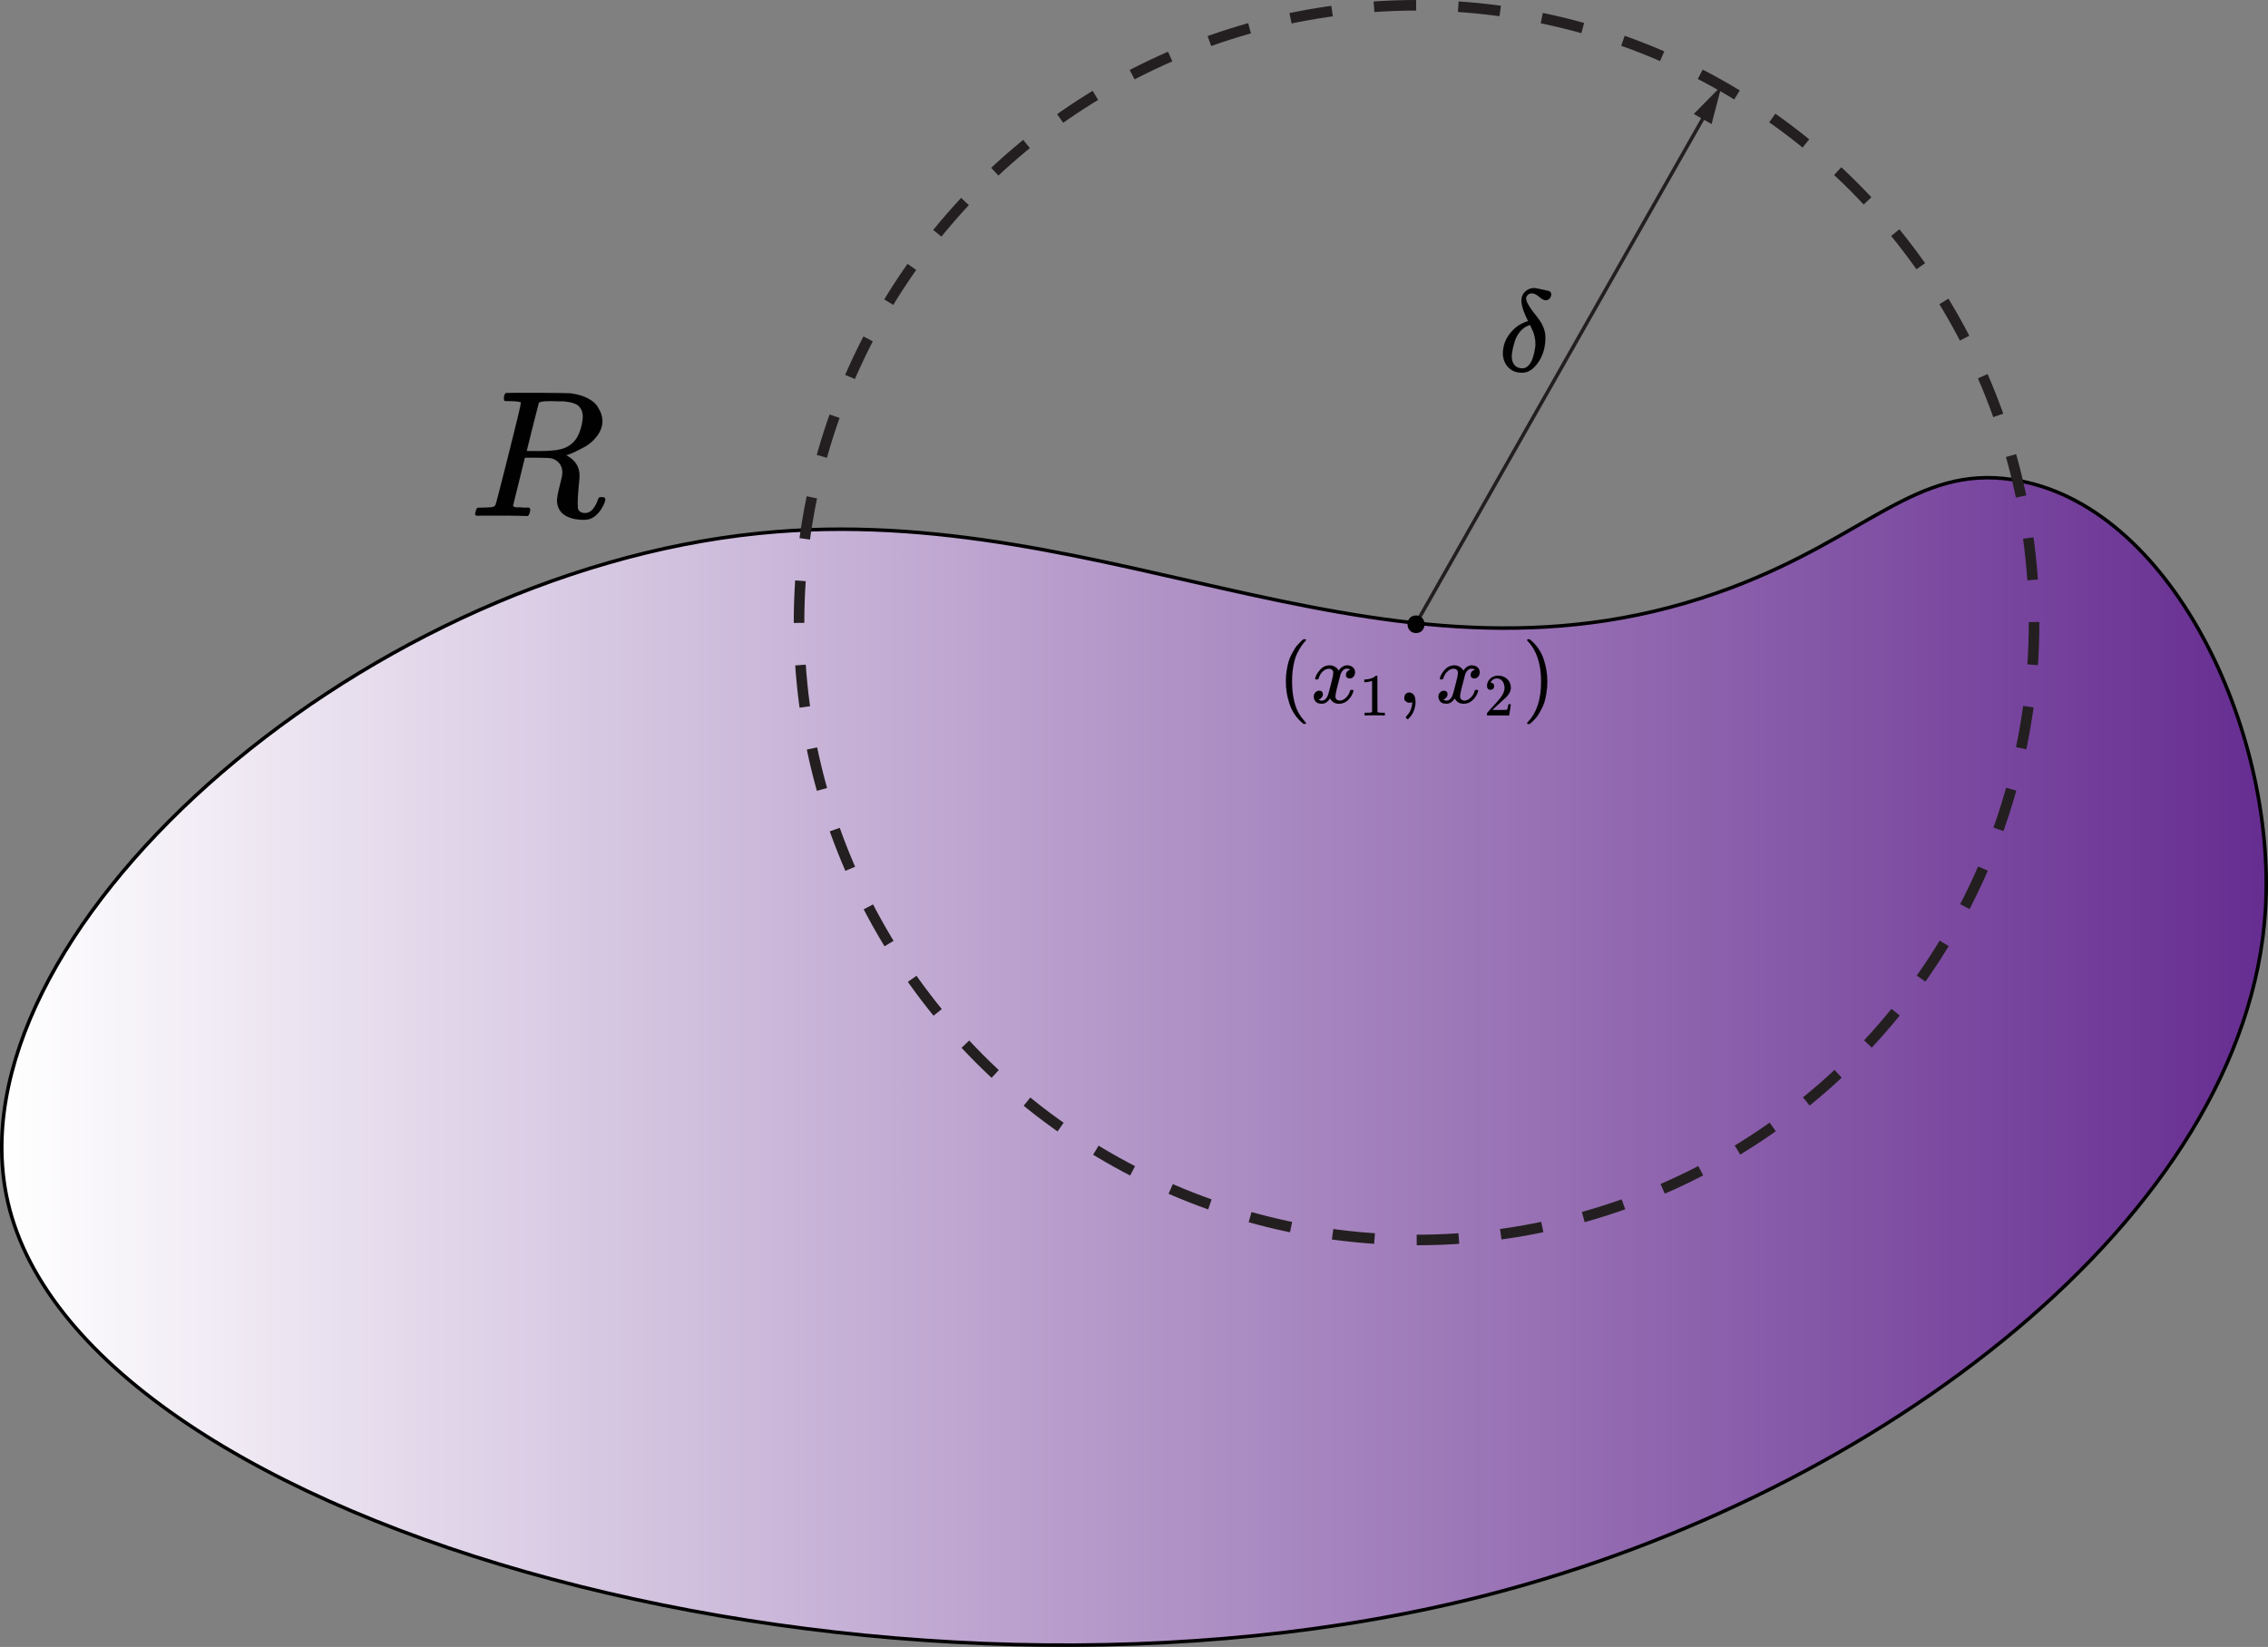 <?xml version="1.0" encoding="UTF-8"?>
<svg id="Layer_1" data-name="Layer 1" xmlns="http://www.w3.org/2000/svg" xmlns:xlink="http://www.w3.org/1999/xlink" viewBox="0 0 642.73 466.86">
  <rect x="0" y="0" width="642.73" height="466.86" fill="#808080" stroke="none"/>
  <defs>
    <style>
      .cls-1, .cls-2, .cls-3, .cls-4, .cls-5, .cls-6 {
        stroke-miterlimit: 10;
      }

      .cls-1, .cls-6 {
        fill: none;
        stroke: #231f20;
      }

      .cls-7 {
        fill: #231f20;
      }

      .cls-7, .cls-8 {
        stroke-width: 0px;
      }

      .cls-2 {
        stroke-width: .02px;
      }

      .cls-2, .cls-8, .cls-4, .cls-5 {
        fill: #010101;
      }

      .cls-2, .cls-3, .cls-4, .cls-5 {
        stroke: #010101;
      }

      .cls-3 {
        fill: url(#linear-gradient);
      }

      .cls-4 {
        stroke-width: .01px;
      }

      .cls-5 {
        stroke-width: .02px;
      }

      .cls-6 {
        stroke-dasharray: 0 0 11.95 11.95;
        stroke-width: 3px;
      }
    </style>
    <linearGradient id="linear-gradient" x1=".5" y1="300.89" x2="642.23" y2="300.89" gradientUnits="userSpaceOnUse">
      <stop offset="0" stop-color="#fff"/>
      <stop offset="1" stop-color="#662d91"/>
    </linearGradient>
  </defs>
  <path class="cls-3" d="M2.24,340.83c-17.32-74.82,97.68-177.98,212.9-189.66,100.6-10.2,179.71,51.53,275.5,15.43,38.73-14.6,52.34-34.69,79.6-30.66,44.95,6.64,74.84,71.17,71.78,121.84-5.26,86.96-109.59,165.76-220.45,194.33C252.38,495.71,23.75,433.78,2.24,340.83Z"/>
  <g>
    <circle class="cls-6" cx="401.44" cy="176.5" r="175"/>
    <g>
      <line class="cls-1" x1="401.44" y1="176.5" x2="483.5" y2="32.01"/>
      <polygon class="cls-7" points="485.05 35.17 487.88 24.31 480 32.3 485.05 35.17"/>
    </g>
    <g>
      <path id="E18-MJMAIN-28" class="cls-5" d="M364.4,193.21c0-1.1.08-2.15.24-3.14s.34-1.85.55-2.57c.21-.72.5-1.42.89-2.11s.69-1.22.91-1.61.56-.8,1.01-1.25c.45-.45.71-.72.79-.82s.28-.26.6-.5h.41c.22,0,.34.07.34.22,0,.05-.14.22-.41.5s-.6.71-.98,1.27-.78,1.25-1.18,2.06-.74,1.92-1.01,3.31-.41,2.94-.41,4.63.14,3.23.41,4.61c.27,1.38.6,2.49.98,3.34.38.85.78,1.54,1.18,2.06s.74.95,1.01,1.27.41.49.41.5c0,.14-.12.22-.36.22h-.38l-.67-.58c-1.5-1.36-2.6-3.06-3.29-5.09-.69-2.03-1.03-4.14-1.03-6.34Z"/>
      <g>
        <path id="E18-MJMATHI-78" class="cls-5" d="M372.73,192.28c.11-.67.54-1.45,1.3-2.33.75-.88,1.68-1.33,2.78-1.34.56,0,1.07.14,1.54.43s.81.65,1.03,1.08c.67-1.01,1.48-1.51,2.42-1.51.59,0,1.1.18,1.54.53s.66.82.67,1.42c0,.46-.11.84-.34,1.13-.22.29-.44.46-.65.53s-.39.1-.55.1c-.3,0-.55-.09-.74-.26s-.29-.41-.29-.7c0-.74.4-1.24,1.2-1.51-.18-.21-.5-.31-.96-.31-.21,0-.36.02-.46.05-.61.26-1.06.78-1.34,1.58-.96,3.54-1.44,5.6-1.44,6.19,0,.45.13.77.38.96s.54.29.84.29c.59,0,1.18-.26,1.75-.79s.97-1.18,1.18-1.94c.05-.16.1-.25.14-.26s.18-.03.38-.05h.1c.24,0,.36.06.36.19,0,.02-.02.1-.05.26-.26.91-.75,1.72-1.49,2.42-.74.7-1.59,1.06-2.57,1.06-1.12,0-1.97-.5-2.54-1.51-.66.99-1.41,1.49-2.26,1.49h-.14c-.78,0-1.34-.21-1.68-.62-.34-.42-.51-.86-.53-1.32,0-.51.15-.93.46-1.25.3-.32.66-.48,1.08-.48.69,0,1.03.34,1.03,1.01,0,.32-.1.6-.29.84s-.38.4-.55.48-.28.12-.31.12l-.07.02s.05.05.14.1.22.1.38.17.31.09.46.07c.58,0,1.07-.36,1.49-1.08.14-.26.33-.8.55-1.63.22-.83.45-1.7.67-2.59.22-.9.35-1.42.38-1.58.08-.43.12-.74.12-.94,0-.45-.12-.77-.36-.96s-.51-.29-.82-.29c-.64,0-1.24.26-1.8.77-.56.51-.95,1.17-1.18,1.97-.03.14-.07.22-.12.24s-.18.03-.38.05h-.34c-.1-.1-.14-.18-.14-.26Z"/>
        <path id="E18-MJMAIN-31" class="cls-4" d="M388.82,193.02l-.22.08c-.16.06-.38.11-.68.17s-.62.1-.98.12h-.32v-.78h.32c.53-.02,1.02-.11,1.48-.25s.77-.28.95-.41.34-.25.48-.37c.02-.03.09-.05.2-.05.1,0,.2.03.29.1v5.07l.02,5.09c.08.08.15.13.2.15s.19.05.41.07.57.03,1.05.03h.44v.78h-.19c-.24-.03-1.14-.05-2.7-.05s-2.43.02-2.66.05h-.2v-.78h1.09c.18,0,.32,0,.42-.02s.19-.03.27-.05.12-.03.14-.03.05-.03.1-.08.09-.08.1-.07v-8.77Z"/>
      </g>
      <path id="E18-MJMAIN-2C" class="cls-5" d="M397.98,198.37v-.6c0-.4.13-.74.38-1.03s.6-.43,1.03-.43.85.2,1.2.6.54,1.1.55,2.11c0,.56-.07,1.1-.22,1.63s-.31.98-.5,1.37-.4.71-.62.98-.42.49-.58.65c-.16.16-.26.23-.31.22-.06,0-.17-.07-.31-.22s-.22-.25-.22-.31.09-.19.26-.38.38-.43.6-.72c.22-.29.43-.69.62-1.2.19-.51.32-1.1.38-1.75v-.29l-.02.02s-.07.03-.12.05-.1.04-.14.07c-.05.03-.12.05-.22.05s-.19,0-.29.02c-.43,0-.78-.14-1.06-.41l-.43-.43Z"/>
      <g>
        <path id="E18-MJMATHI-78-2" data-name="E18-MJMATHI-78" class="cls-5" d="M408.06,192.28c.11-.67.54-1.45,1.3-2.33.75-.88,1.68-1.33,2.78-1.34.56,0,1.07.14,1.54.43s.81.65,1.03,1.08c.67-1.01,1.48-1.51,2.42-1.51.59,0,1.1.18,1.54.53s.66.82.67,1.42c0,.46-.11.84-.34,1.13-.22.29-.44.46-.65.53s-.39.1-.55.1c-.3,0-.55-.09-.74-.26s-.29-.41-.29-.7c0-.74.4-1.24,1.2-1.51-.18-.21-.5-.31-.96-.31-.21,0-.36.02-.46.05-.61.26-1.06.78-1.34,1.58-.96,3.54-1.44,5.6-1.44,6.19,0,.45.13.77.38.96s.54.29.84.29c.59,0,1.18-.26,1.75-.79s.97-1.18,1.18-1.94c.05-.16.1-.25.14-.26s.18-.03.38-.05h.1c.24,0,.36.06.36.19,0,.02-.02.1-.05.26-.26.91-.75,1.72-1.49,2.42-.74.7-1.59,1.06-2.57,1.06-1.12,0-1.97-.5-2.54-1.51-.66.99-1.41,1.49-2.26,1.49h-.14c-.78,0-1.34-.21-1.68-.62-.34-.42-.51-.86-.53-1.32,0-.51.15-.93.46-1.25.3-.32.66-.48,1.08-.48.69,0,1.03.34,1.03,1.01,0,.32-.1.6-.29.84s-.38.4-.55.48-.28.12-.31.12l-.07.02s.05.05.14.1.22.1.38.17.31.09.46.07c.58,0,1.07-.36,1.49-1.08.14-.26.33-.8.55-1.63.22-.83.45-1.7.67-2.59.22-.9.35-1.42.38-1.58.08-.43.12-.74.12-.94,0-.45-.12-.77-.36-.96s-.51-.29-.82-.29c-.64,0-1.24.26-1.8.77-.56.51-.95,1.17-1.18,1.97-.03.14-.07.22-.12.24s-.18.03-.38.05h-.34c-.1-.1-.14-.18-.14-.26Z"/>
        <path id="E18-MJMAIN-32" class="cls-4" d="M422.39,195.55c-.31,0-.55-.1-.73-.31-.18-.2-.27-.45-.27-.75,0-.8.3-1.5.9-2.09.6-.59,1.35-.88,2.24-.88,1.03,0,1.89.32,2.58.95s1.04,1.45,1.05,2.46c0,.49-.11.95-.34,1.39s-.5.83-.81,1.15-.77.75-1.36,1.26c-.41.35-.97.87-1.7,1.56l-1,.95,1.29.02c1.78,0,2.72-.03,2.83-.08.08-.02.21-.53.41-1.51v-.05h.68v.05s-.08.55-.22,1.54c-.14,1-.22,1.52-.25,1.56v.05h-6.3v-.53c0-.08.03-.16.1-.25s.24-.29.51-.59c.33-.36.61-.68.85-.95.1-.11.29-.32.58-.63s.48-.51.58-.63.27-.3.49-.56c.23-.26.38-.45.48-.58.09-.12.22-.29.39-.51s.29-.4.36-.54.15-.31.25-.49.18-.36.22-.54.08-.35.12-.51.05-.35.05-.56c0-.71-.19-1.33-.58-1.85s-.93-.78-1.65-.78c-.37,0-.7.1-.98.29s-.48.38-.59.56-.17.29-.17.32c0,.01.03.02.08.02.2,0,.41.08.63.24s.32.42.32.78c0,.28-.09.52-.27.71s-.44.29-.76.31Z"/>
      </g>
      <path id="E18-MJMAIN-29" class="cls-5" d="M432.87,181.24l.1-.02h.53l.67.58c1.5,1.36,2.6,3.06,3.29,5.09.69,2.03,1.03,4.14,1.03,6.34,0,1.09-.08,2.14-.24,3.14s-.34,1.86-.55,2.57c-.21.7-.5,1.41-.89,2.11-.38.7-.69,1.24-.91,1.61-.22.37-.55.78-.98,1.22s-.69.71-.77.79-.26.23-.55.46c-.05.05-.08.08-.1.1h-.55s-.09-.02-.12-.07-.06-.12-.07-.22c.02-.02.1-.12.26-.31,2.48-2.58,3.72-6.38,3.72-11.4s-1.24-8.82-3.72-11.4c-.16-.19-.25-.3-.26-.31,0-.13.04-.22.12-.26Z"/>
    </g>
    <path class="cls-8" d="M401.29,179.46c3.22,0,3.22-5,0-5s-3.22,5,0,5h0Z"/>
    <path id="E23-MJMATHI-3B4" class="cls-2" d="M431.15,85.21c0-1.03.35-1.88,1.06-2.54s1.53-1,2.48-1.02c.37.02.91.11,1.62.26s1.32.29,1.85.4.81.19.86.23c.4.18.59.48.59.92,0,.4-.14.77-.43,1.12s-.67.53-1.16.53-1.07-.32-1.82-.96-1.41-.97-1.98-.99-1,.13-1.29.46c-.29.33-.44.65-.46.96,0,.97,1.09,2.78,3.27,5.45,1.47,1.85,2.21,3.73,2.21,5.65,0,2.71-.67,5.04-2.01,7-1.34,1.96-2.83,2.95-4.46,2.97h-.23c-1.56,0-2.83-.51-3.8-1.52-.97-1.01-1.49-2.3-1.55-3.86,0-2.93,1.27-5.45,3.8-7.56.88-.68,1.99-1.25,3.33-1.72,0-.02-.08-.19-.23-.5s-.32-.66-.5-1.06-.35-.84-.53-1.32c-.18-.48-.32-.98-.43-1.49s-.18-.98-.2-1.42ZM428.41,101.02c0,1.03.26,1.86.79,2.48.53.62,1.28.92,2.24.92.64,0,1.21-.26,1.72-.79.51-.53.89-1.19,1.16-1.98s.46-1.53.59-2.21.21-1.28.23-1.78c0-.77-.08-1.5-.23-2.18s-.31-1.19-.46-1.52-.44-.95-.86-1.85l-.33.13c-.97.33-1.8.92-2.51,1.78s-1.21,1.8-1.52,2.84c-.31,1.03-.52,1.88-.63,2.54s-.18,1.2-.2,1.62Z"/>
  </g>
  <path id="E34-MJMATHI-52" class="cls-2" d="M144.71,113.7c-.92,0-1.47-.02-1.64-.05s-.26-.22-.26-.56c0-.92.19-1.48.56-1.69.07-.03,3.03-.05,8.9-.05,5.86.03,9.03.09,9.51.15,1.91.27,3.51.75,4.81,1.43s2.22,1.47,2.76,2.35.9,1.62,1.07,2.2.27,1.16.31,1.74c0,1.53-.49,2.97-1.48,4.3s-2.13,2.35-3.43,3.07-2.44,1.3-3.43,1.74-1.64.66-1.94.66l.36.26c2.28,1.3,3.43,3.17,3.43,5.62,0,.37-.09,1.41-.26,3.12s-.26,3.1-.26,4.19v.46c0,.61.02,1.09.05,1.43s.22.65.56.92.78.43,1.33.46c.95,0,1.74-.38,2.35-1.12.61-.75,1.06-1.55,1.33-2.4.17-.48.31-.77.41-.87s.36-.15.77-.15c.68,0,1.02.2,1.02.61,0,.61-.41,1.59-1.23,2.91-1.3,1.94-2.83,2.91-4.6,2.91h-.46c-2.08,0-3.8-.43-5.16-1.28-1.36-.85-2.11-2.18-2.25-3.99,0-.92.26-2.35.77-4.3s.77-3.19.77-3.73c0-1.74-.73-3-2.2-3.78-.51-.24-.94-.38-1.28-.41s-1.55-.07-3.63-.1h-3.53l-1.64,6.65c-1.12,4.5-1.69,6.78-1.69,6.85,0,.14.02.22.05.26s.15.1.36.2.49.14.87.1.94,0,1.69.1h1.59c.2.27.31.43.31.46s-.05.34-.15.92c-.14.44-.31.77-.51.97h-.77c-1.23-.07-3.46-.1-6.7-.1h-5.57c-.58,0-.94.02-1.07.05-.58,0-.87-.15-.87-.46,0-.07.05-.31.15-.72.17-.65.34-1.01.51-1.07.14-.03.39-.05.77-.05h.31c.92,0,1.94-.05,3.07-.15.48-.1.8-.31.97-.61.1-.14,1.33-4.87,3.68-14.22,2.35-9.34,3.53-14.27,3.53-14.78,0-.24-.97-.39-2.91-.46ZM165.16,117.95c0-1.09-.36-2.01-1.07-2.76s-2.18-1.23-4.4-1.43h-1.18c-.72,0-1.36-.02-1.94-.05h-1.12c-1.6,0-2.52.17-2.76.51-.03.1-.61,2.37-1.74,6.8-1.12,4.43-1.69,6.7-1.69,6.8,0,.03,1.18.05,3.53.05,2.66-.03,4.43-.15,5.32-.36,2.18-.34,3.89-1.35,5.11-3.02.55-.78,1.01-1.81,1.38-3.07s.56-2.42.56-3.48Z"/>
</svg>